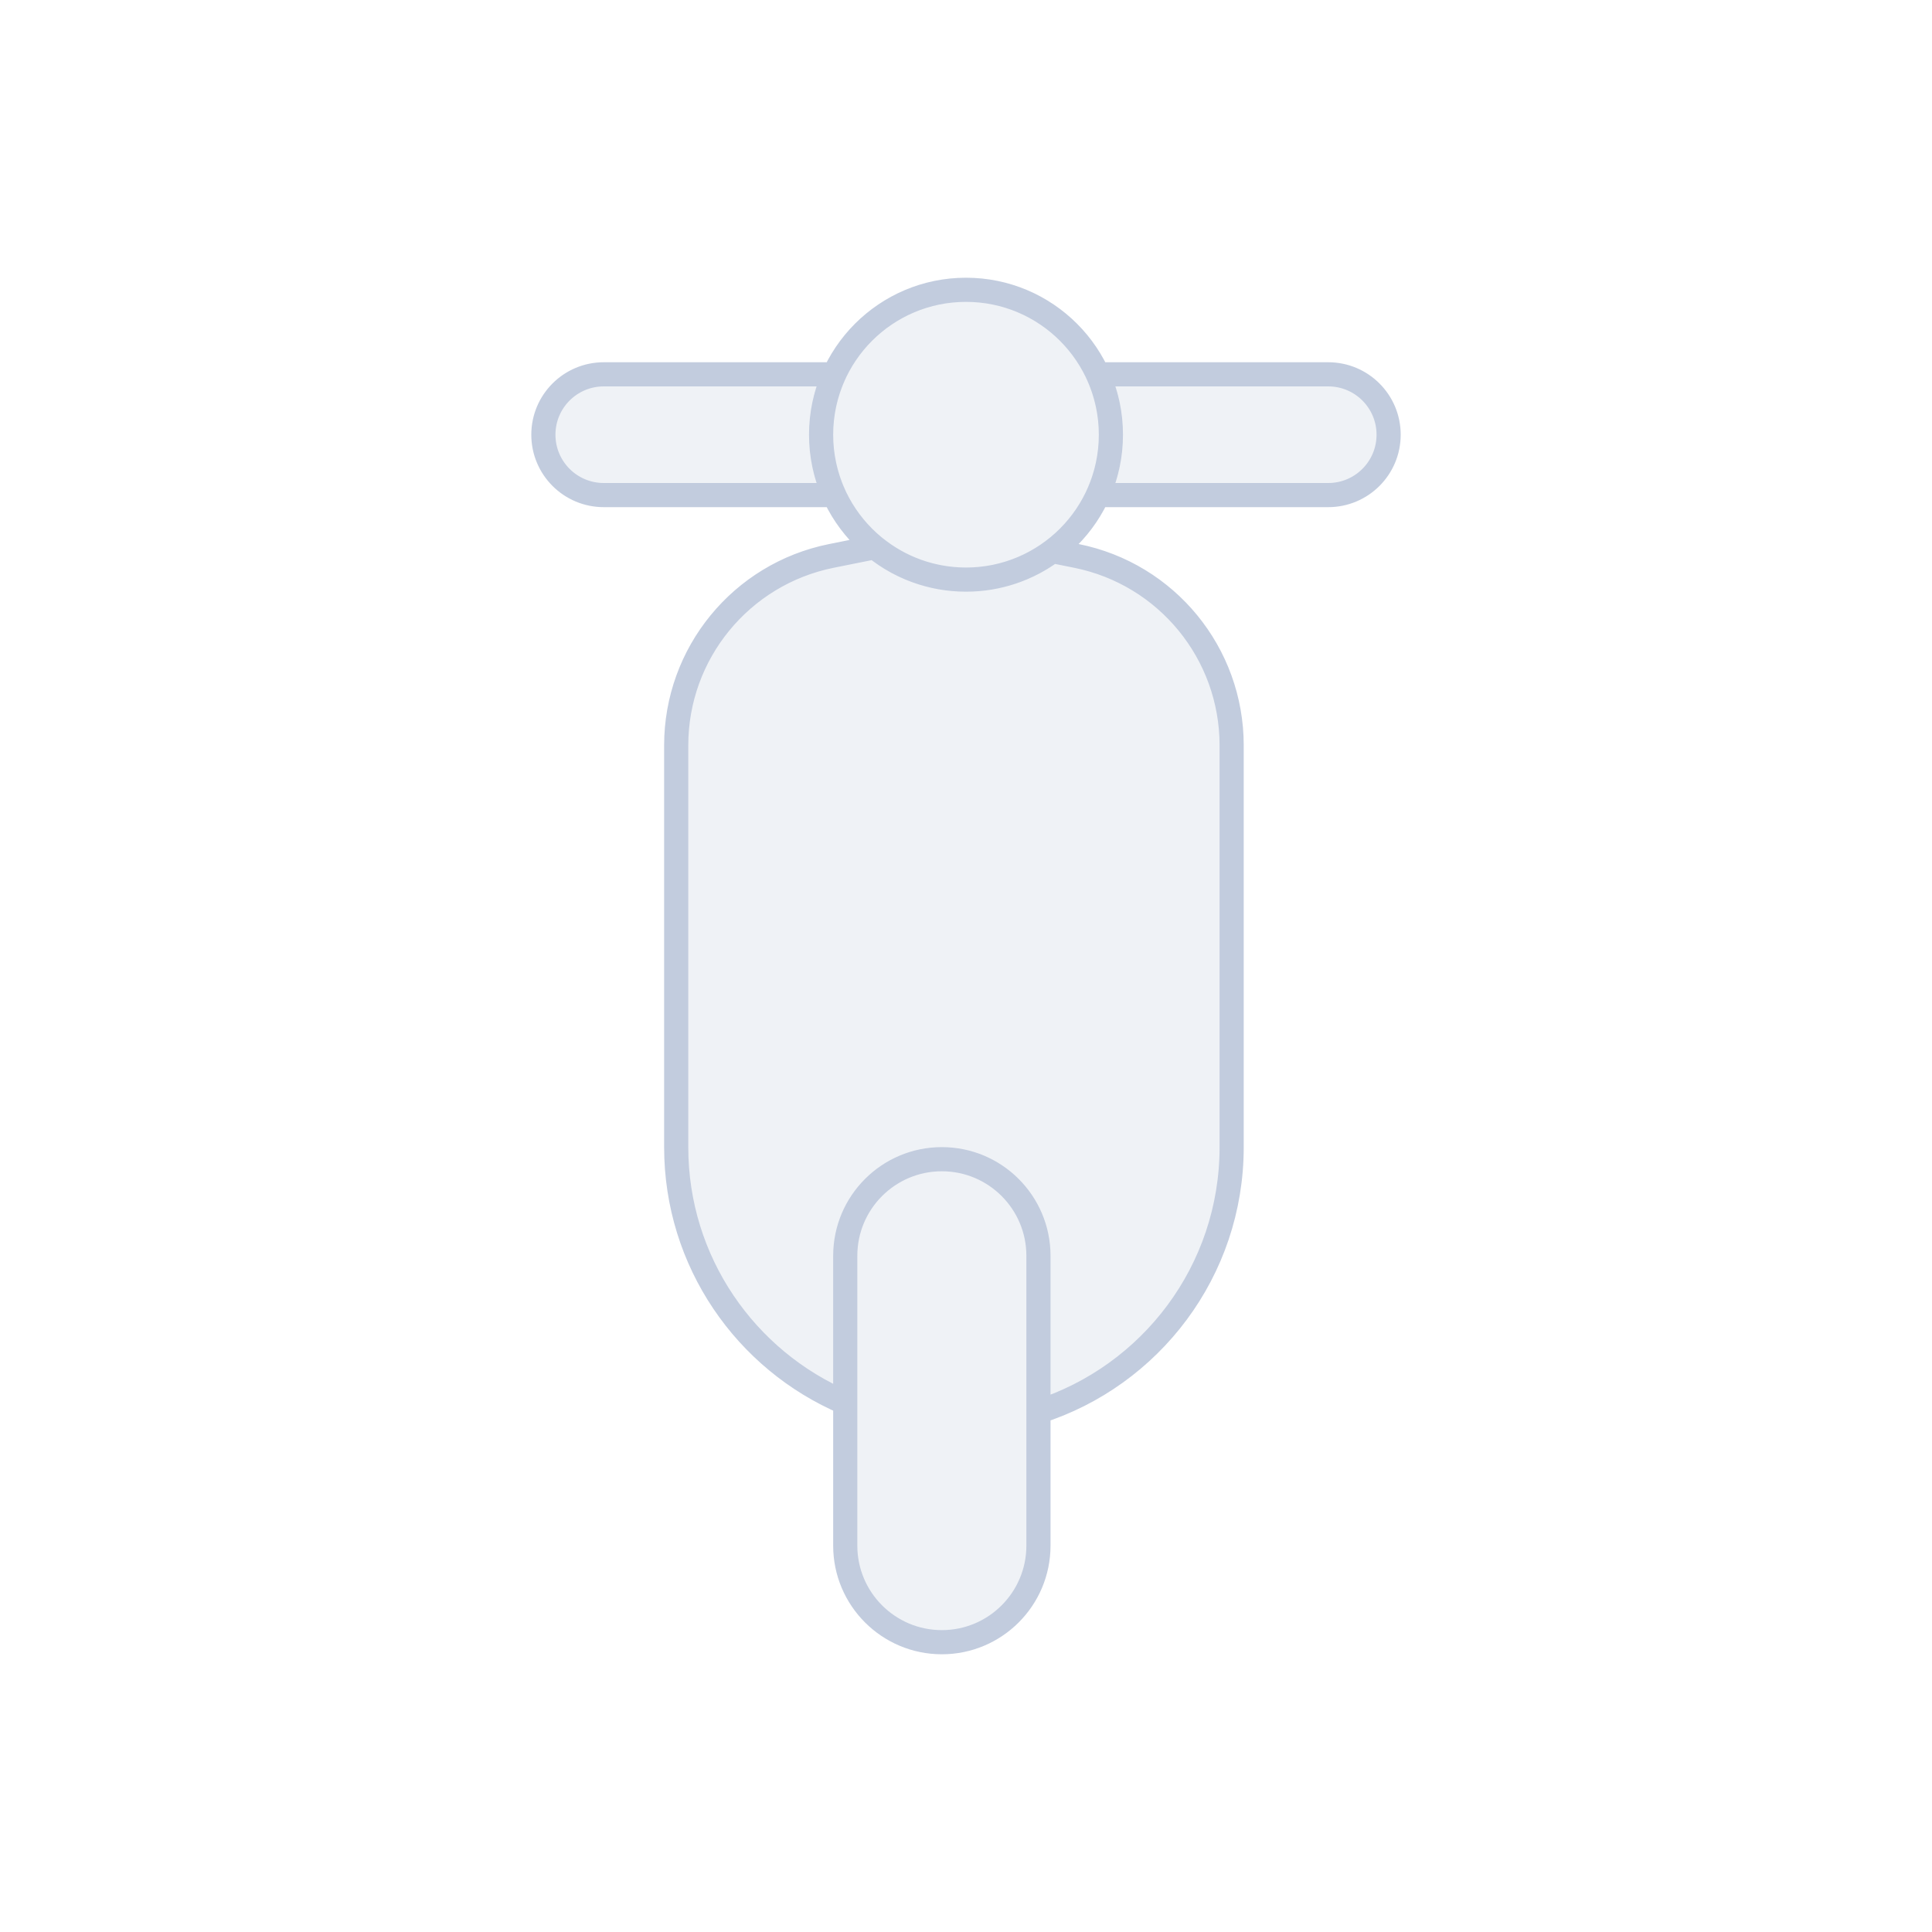 <svg width="80" height="80" viewBox="0 0 80 80" fill="none" xmlns="http://www.w3.org/2000/svg">
  <path d="M34.423 23.02L36.22 22.659C37.252 23.497 38.567 24 40 24C41.339 24 42.576 23.561 43.575 22.819L44.577 23.02C48.312 23.772 51 27.053 51 30.864V47.5C51 52.63 47.64 56.977 43 58.457V52C43 49.791 41.209 48 39 48C36.791 48 35 49.791 35 52V58.086C30.885 56.334 28 52.254 28 47.5V30.864C28 27.053 30.688 23.772 34.423 23.02Z" fill="#C2CCDE" fill-opacity="0.25" />
  <path d="M34.544 15.5C34.195 16.261 34 17.108 34 18C34 18.892 34.195 19.739 34.544 20.5H25C23.619 20.5 22.5 19.381 22.5 18C22.5 16.619 23.619 15.5 25 15.5H34.544Z" fill="#C2CCDE" fill-opacity="0.25" />
  <path d="M45.456 20.5C45.805 19.739 46 18.892 46 18C46 17.108 45.805 16.261 45.456 15.5H55C56.381 15.5 57.5 16.619 57.5 18C57.5 19.381 56.381 20.5 55 20.5H45.456Z" fill="#C2CCDE" fill-opacity="0.25" />
  <path d="M35 52C35 49.791 36.791 48 39 48C41.209 48 43 49.791 43 52V64C43 66.209 41.209 68 39 68C36.791 68 35 66.209 35 64V52Z" fill="#C2CCDE" fill-opacity="0.25" />
  <path d="M34 18C34 14.686 36.686 12 40 12C43.314 12 46 14.686 46 18C46 21.314 43.314 24 40 24C36.686 24 34 21.314 34 18Z" fill="#C2CCDE" fill-opacity="0.25" />
  <path d="M40 24C38.567 24 37.252 23.497 36.22 22.659L34.423 23.02C30.688 23.772 28 27.053 28 30.864V47.5C28 52.254 30.885 56.334 35 58.086V52M40 24C41.339 24 42.576 23.561 43.575 22.819L44.577 23.02C48.312 23.772 51 27.053 51 30.864V47.5C51 52.63 47.64 56.977 43 58.457V52M40 24C36.686 24 34 21.314 34 18M40 24C43.314 24 46 21.314 46 18M43 52C43 49.791 41.209 48 39 48C36.791 48 35 49.791 35 52M43 52V64C43 66.209 41.209 68 39 68C36.791 68 35 66.209 35 64V52M34 18C34 17.108 34.195 16.261 34.544 15.5H25C23.619 15.5 22.5 16.619 22.5 18C22.5 19.381 23.619 20.5 25 20.5H34.544C34.195 19.739 34 18.892 34 18ZM34 18C34 14.686 36.686 12 40 12C43.314 12 46 14.686 46 18M46 18C46 18.892 45.805 19.739 45.456 20.5H55C56.381 20.5 57.5 19.381 57.5 18C57.5 16.619 56.381 15.5 55 15.5H45.456C45.805 16.261 46 17.108 46 18Z" stroke="#C2CCDE" stroke-linecap="round" stroke-linejoin="round" />
</svg>